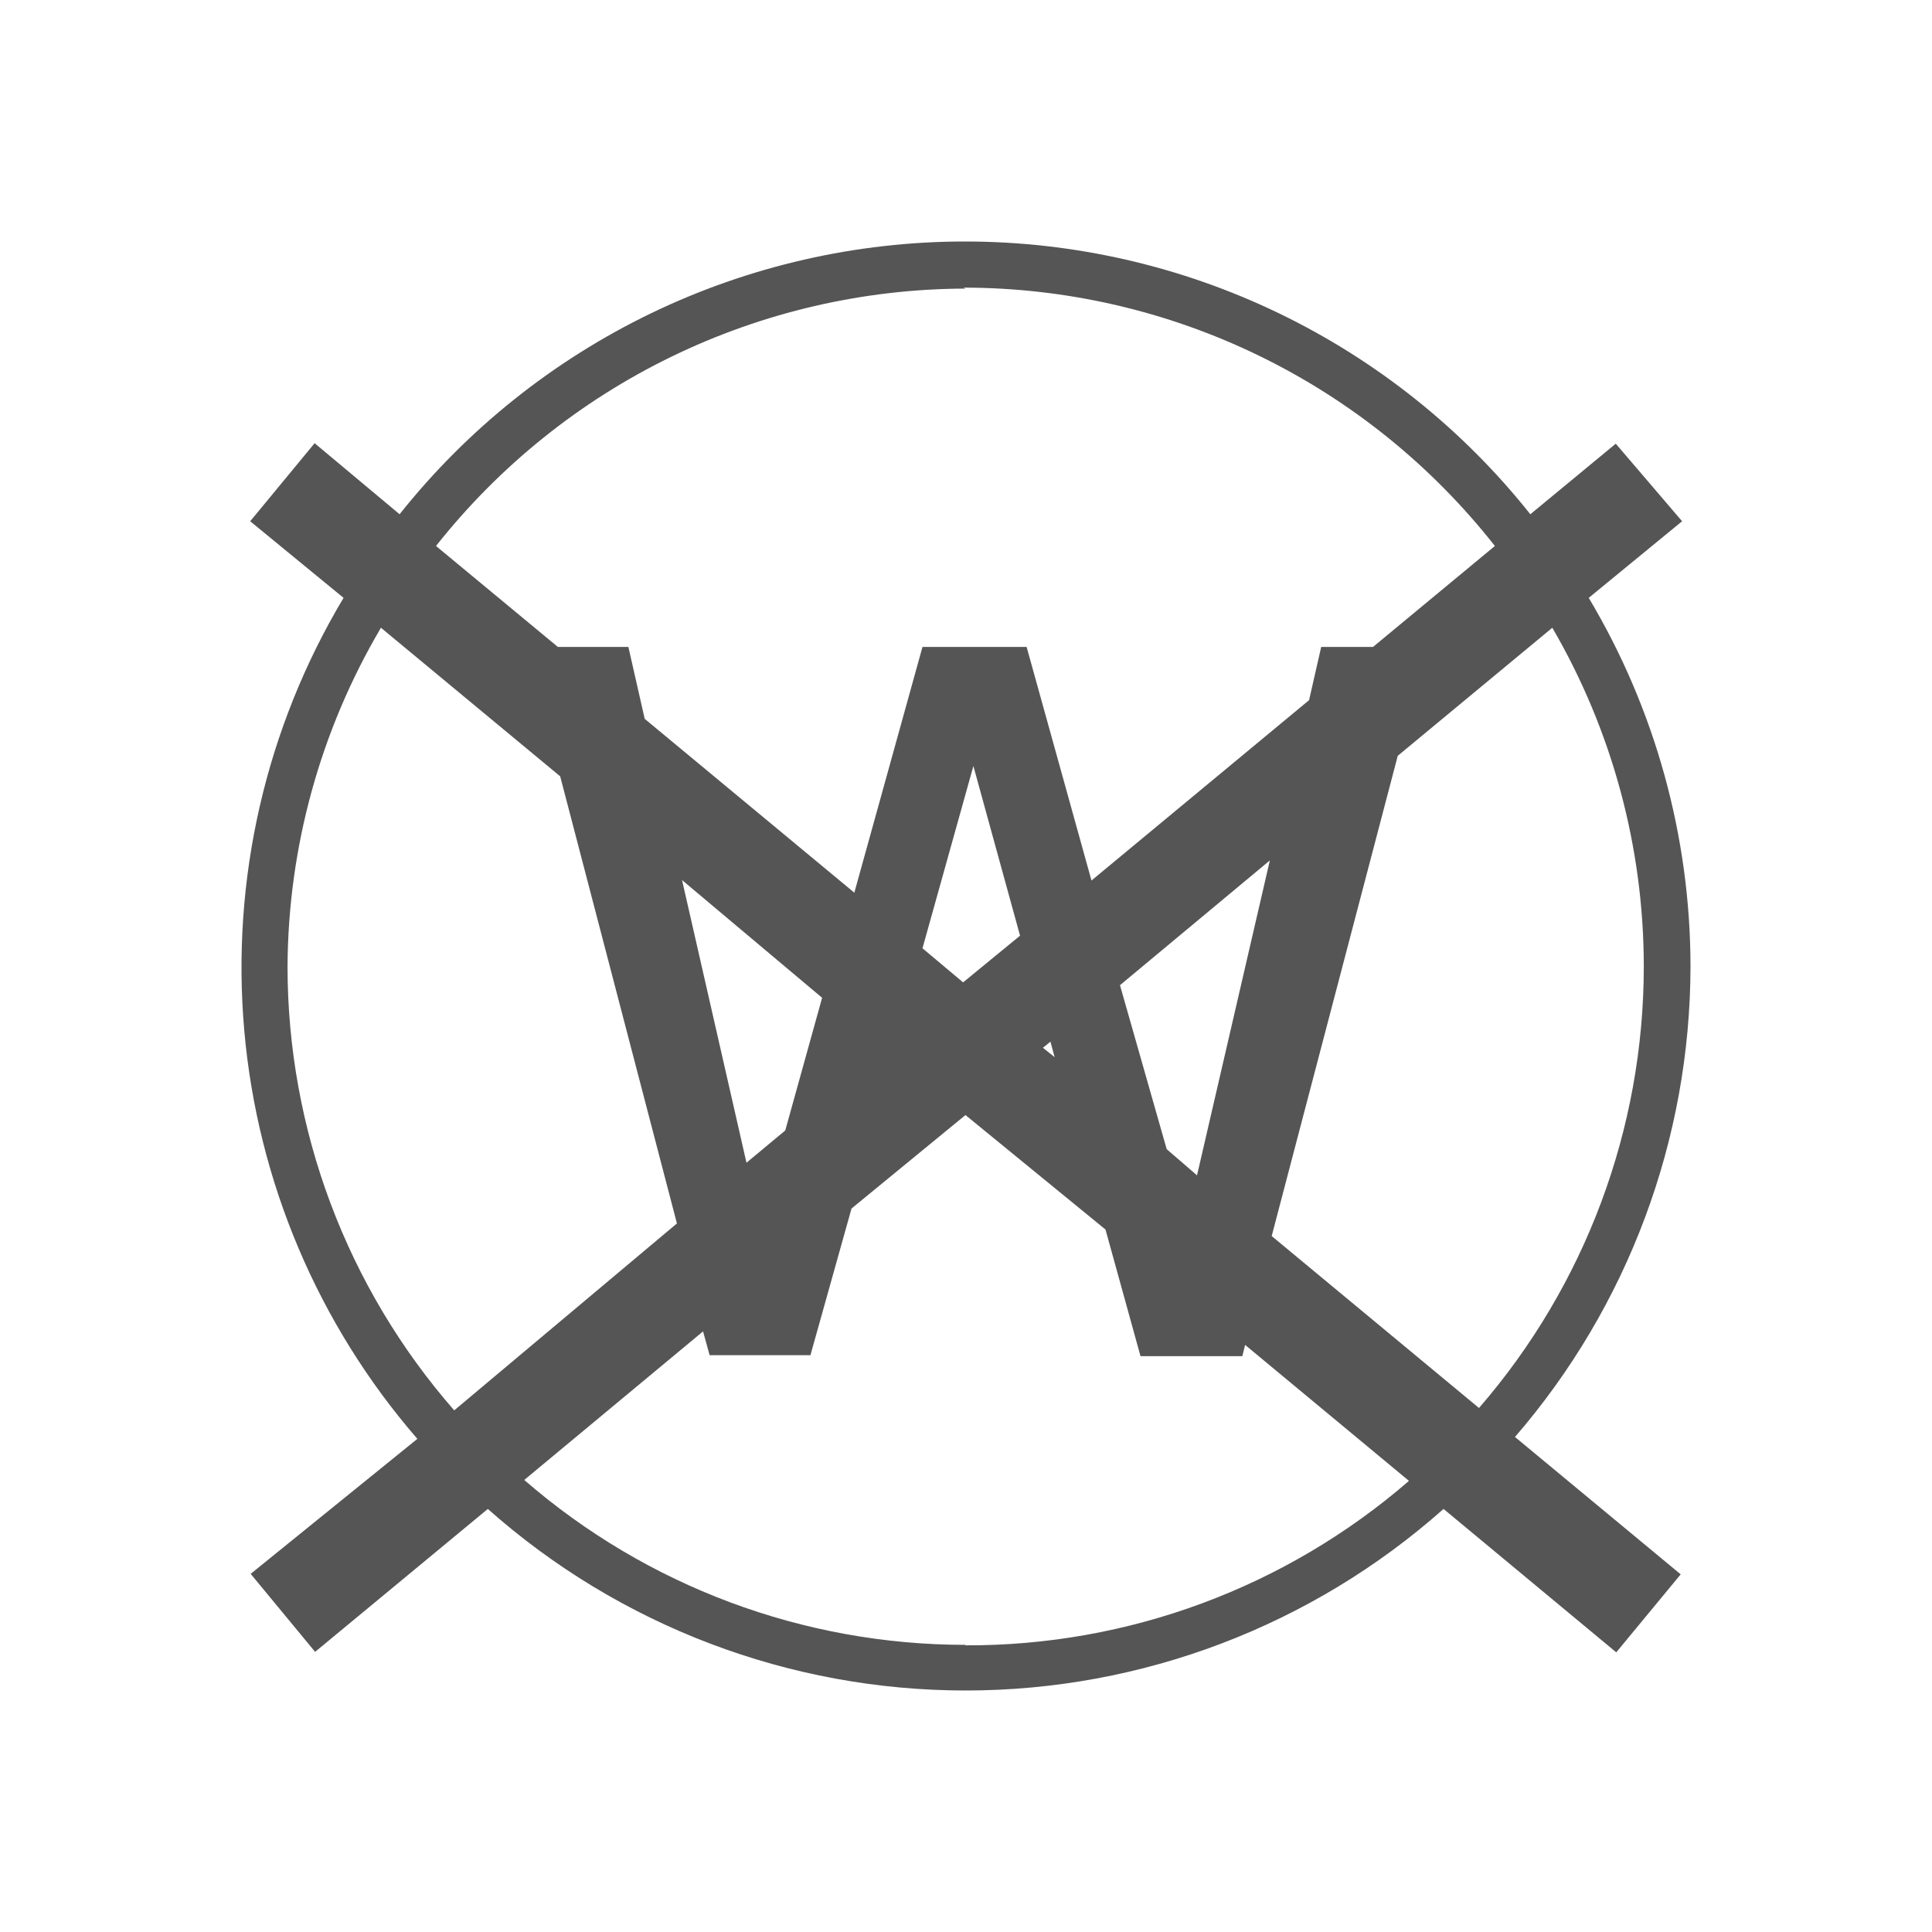 <svg width="40" height="40" viewBox="0 0 40 40" fill="none" xmlns="http://www.w3.org/2000/svg">
<path d="M35 20.01C34.998 17.323 34.27 14.685 32.893 12.378L34.826 10.792L33.453 9.186L31.684 10.647C30.283 8.885 28.503 7.463 26.476 6.485C24.45 5.508 22.229 5 19.979 5C17.729 5 15.508 5.508 13.482 6.485C11.455 7.463 9.675 8.885 8.273 10.647L6.514 9.176L5.18 10.792L7.113 12.378C5.502 15.071 4.783 18.205 5.057 21.332C5.331 24.458 6.585 27.418 8.641 29.79L5.19 32.585L6.524 34.2L10.1 31.241C12.827 33.663 16.347 35 19.993 35C23.64 35 27.159 33.663 29.887 31.241L33.463 34.21L34.797 32.595L31.366 29.751C33.705 27.045 34.995 23.588 35 20.01ZM34.033 20.01C34.032 23.369 32.821 26.614 30.621 29.151L26.329 25.591L28.939 15.648L32.139 12.997C33.379 15.126 34.032 17.546 34.033 20.01ZM24.155 23.792L23.188 20.397L26.291 17.814L24.783 24.334L24.155 23.792ZM15.455 24.073L14.121 18.221L17.021 20.658L16.258 23.405L15.455 24.073ZM19.099 19.633L20.153 15.86L21.119 19.372L19.94 20.339L19.099 19.633ZM21.748 21.567L21.835 21.887L21.593 21.693L21.748 21.567ZM19.95 5.955C22.068 5.956 24.159 6.437 26.065 7.364C27.97 8.29 29.64 9.638 30.95 11.304L28.427 13.394H27.354L27.103 14.496L22.598 18.23L21.255 13.394H19.099L17.688 18.482L13.348 14.883L13.01 13.394H11.55L9.027 11.304C10.336 9.648 12.001 8.309 13.899 7.386C15.797 6.463 17.879 5.981 19.989 5.975L19.95 5.955ZM5.953 20.01C5.966 17.542 6.633 15.122 7.887 12.997L11.598 16.073L14.015 25.33L9.404 29.2C7.18 26.656 5.954 23.39 5.953 20.01ZM19.989 34.055C16.632 34.054 13.389 32.842 10.854 30.641L14.556 27.565L14.692 28.058H16.779L17.63 25.021L19.989 23.086L22.888 25.456L23.613 28.078H25.721L25.779 27.845L29.171 30.66C26.622 32.868 23.36 34.077 19.989 34.065V34.055Z" fill="#555555"/>
</svg>
